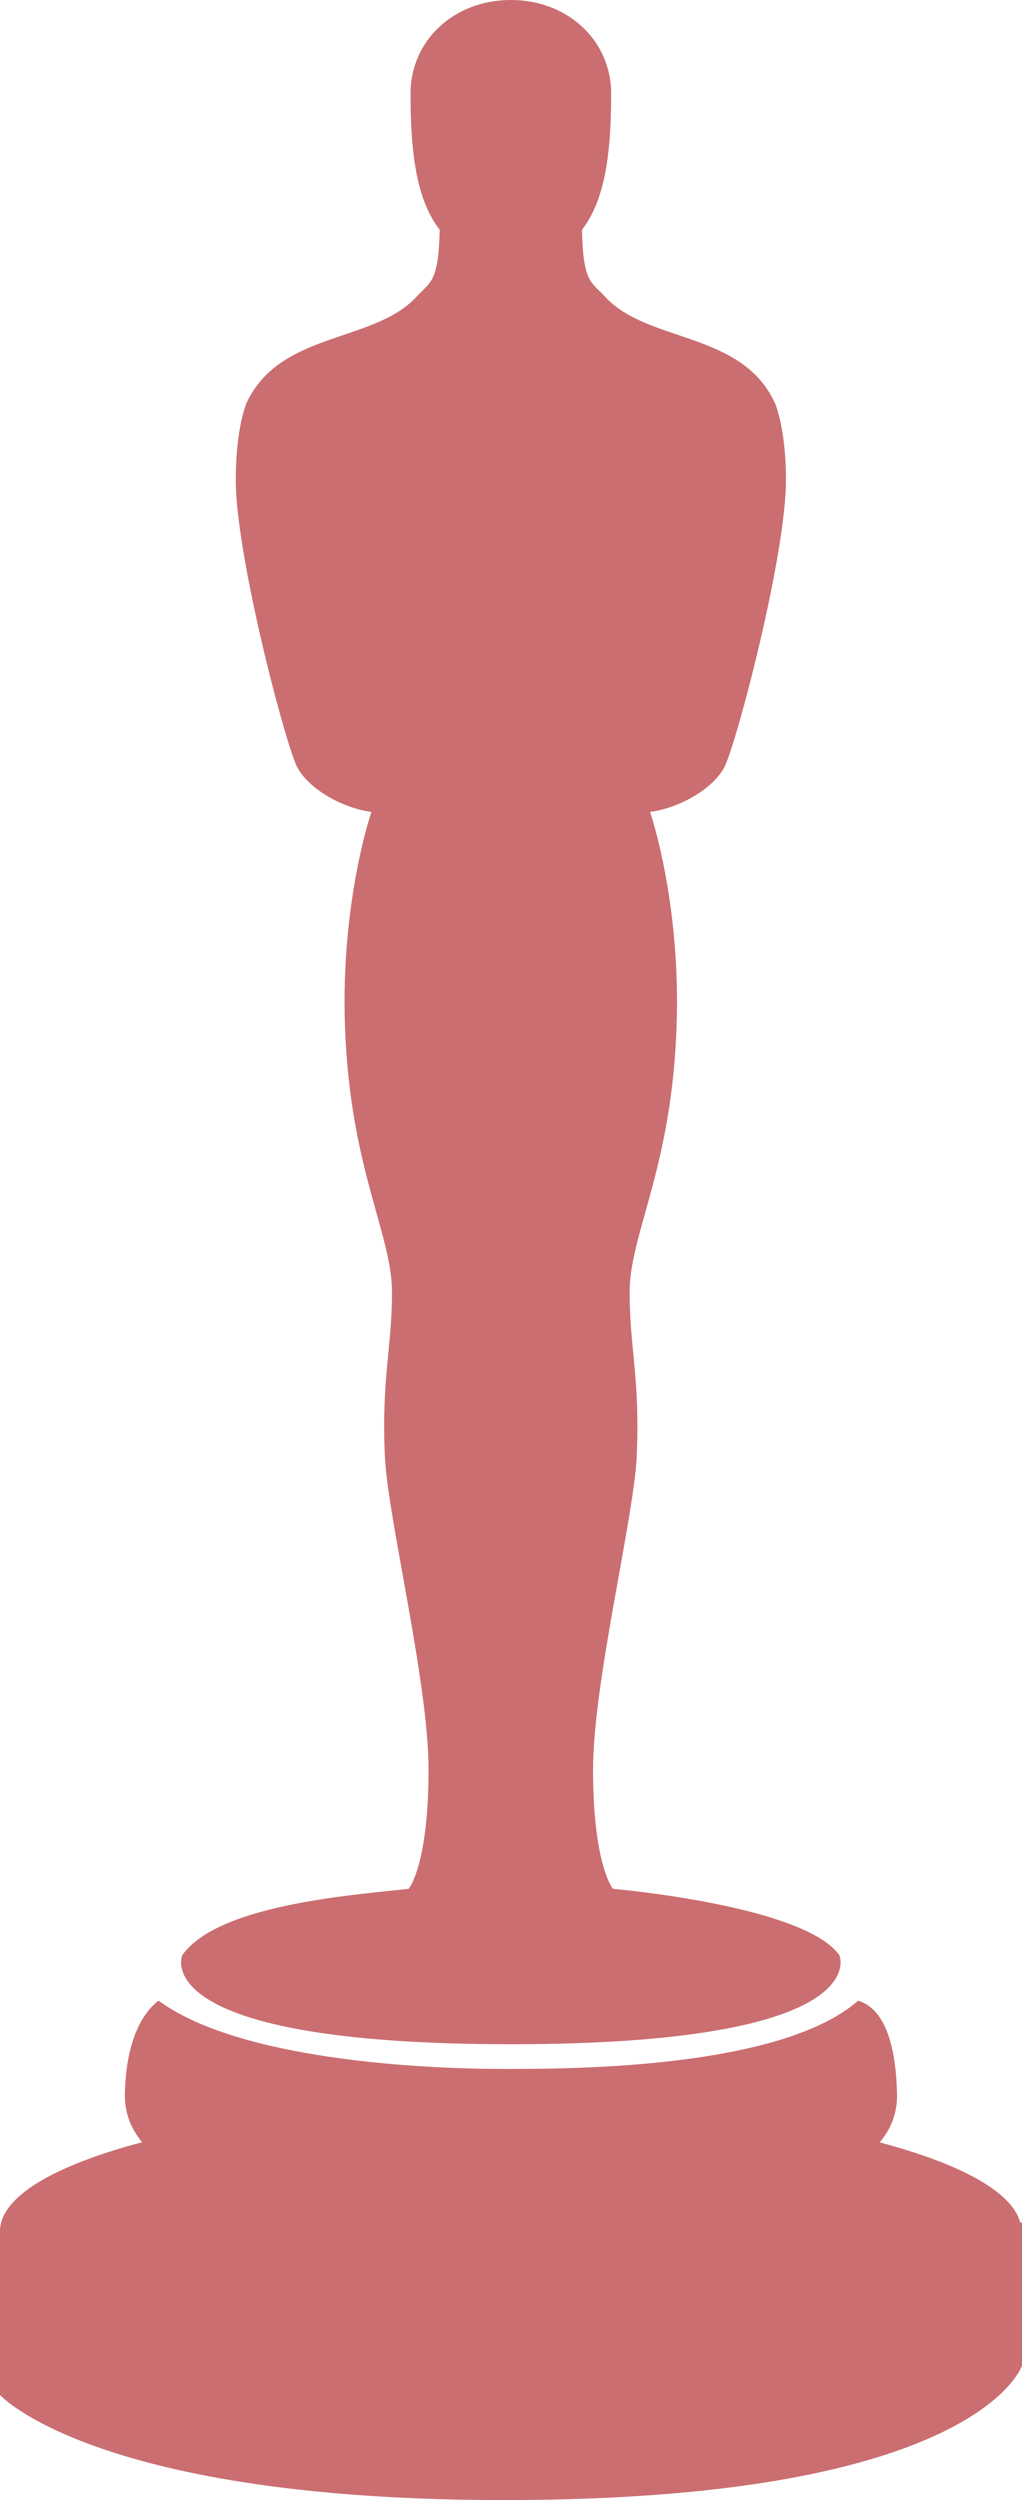 <svg width="27" height="66" viewBox="0 0 27 66" fill="none" xmlns="http://www.w3.org/2000/svg">
<path d="M23.24 56.558C23.55 56.191 23.713 55.761 23.698 55.26C23.646 53.172 22.925 52.903 22.672 52.816C20.537 54.691 14.569 54.618 13.205 54.618C11.889 54.618 6.485 54.504 4.187 52.815C3.823 53.1 3.338 53.758 3.299 55.257C3.287 55.758 3.448 56.186 3.756 56.554C1.435 57.165 0 57.993 0 58.904V63.227C0 63.227 2.662 66.166 14.285 65.993C25.909 65.82 27 62.451 27 62.451V58.674H26.954C26.735 57.855 25.357 57.118 23.24 56.558Z" fill="#BE4A4E" fill-opacity="0.8"/>
<path d="M22.175 51.615C21.238 50.299 16.194 49.864 16.194 49.864C16.194 49.864 15.668 49.252 15.668 46.715C15.668 44.434 16.729 40.146 16.819 38.492C16.916 36.385 16.634 35.606 16.634 34.115C16.634 32.624 17.675 30.961 17.858 27.461C18.051 23.963 17.174 21.434 17.174 21.434C17.941 21.337 18.874 20.818 19.163 20.201C19.537 19.331 20.764 14.6 20.764 12.681C20.764 11.892 20.672 11.195 20.486 10.669C19.621 8.731 17.11 9.068 15.979 7.827C15.624 7.44 15.402 7.462 15.376 6.066C15.965 5.296 16.146 4.139 16.146 2.47C16.146 1.077 15.007 0 13.497 0C11.981 0 10.846 1.077 10.846 2.47C10.846 4.139 11.025 5.296 11.616 6.066C11.588 7.462 11.365 7.44 11.009 7.827C9.881 9.068 7.372 8.731 6.499 10.669C6.317 11.195 6.229 11.892 6.229 12.681C6.229 14.6 7.454 19.331 7.826 20.201C8.115 20.818 9.052 21.337 9.812 21.434C9.812 21.434 8.938 23.963 9.13 27.461C9.316 30.961 10.356 32.624 10.356 34.115C10.356 35.606 10.071 36.385 10.17 38.492C10.261 40.146 11.322 44.434 11.322 46.715C11.322 49.252 10.796 49.864 10.796 49.864C9.192 50.038 5.751 50.299 4.817 51.615C4.817 51.615 3.78 53.967 13.495 53.967C23.21 53.967 22.175 51.615 22.175 51.615Z" fill="#BE4A4E" fill-opacity="0.8"/>
</svg>
